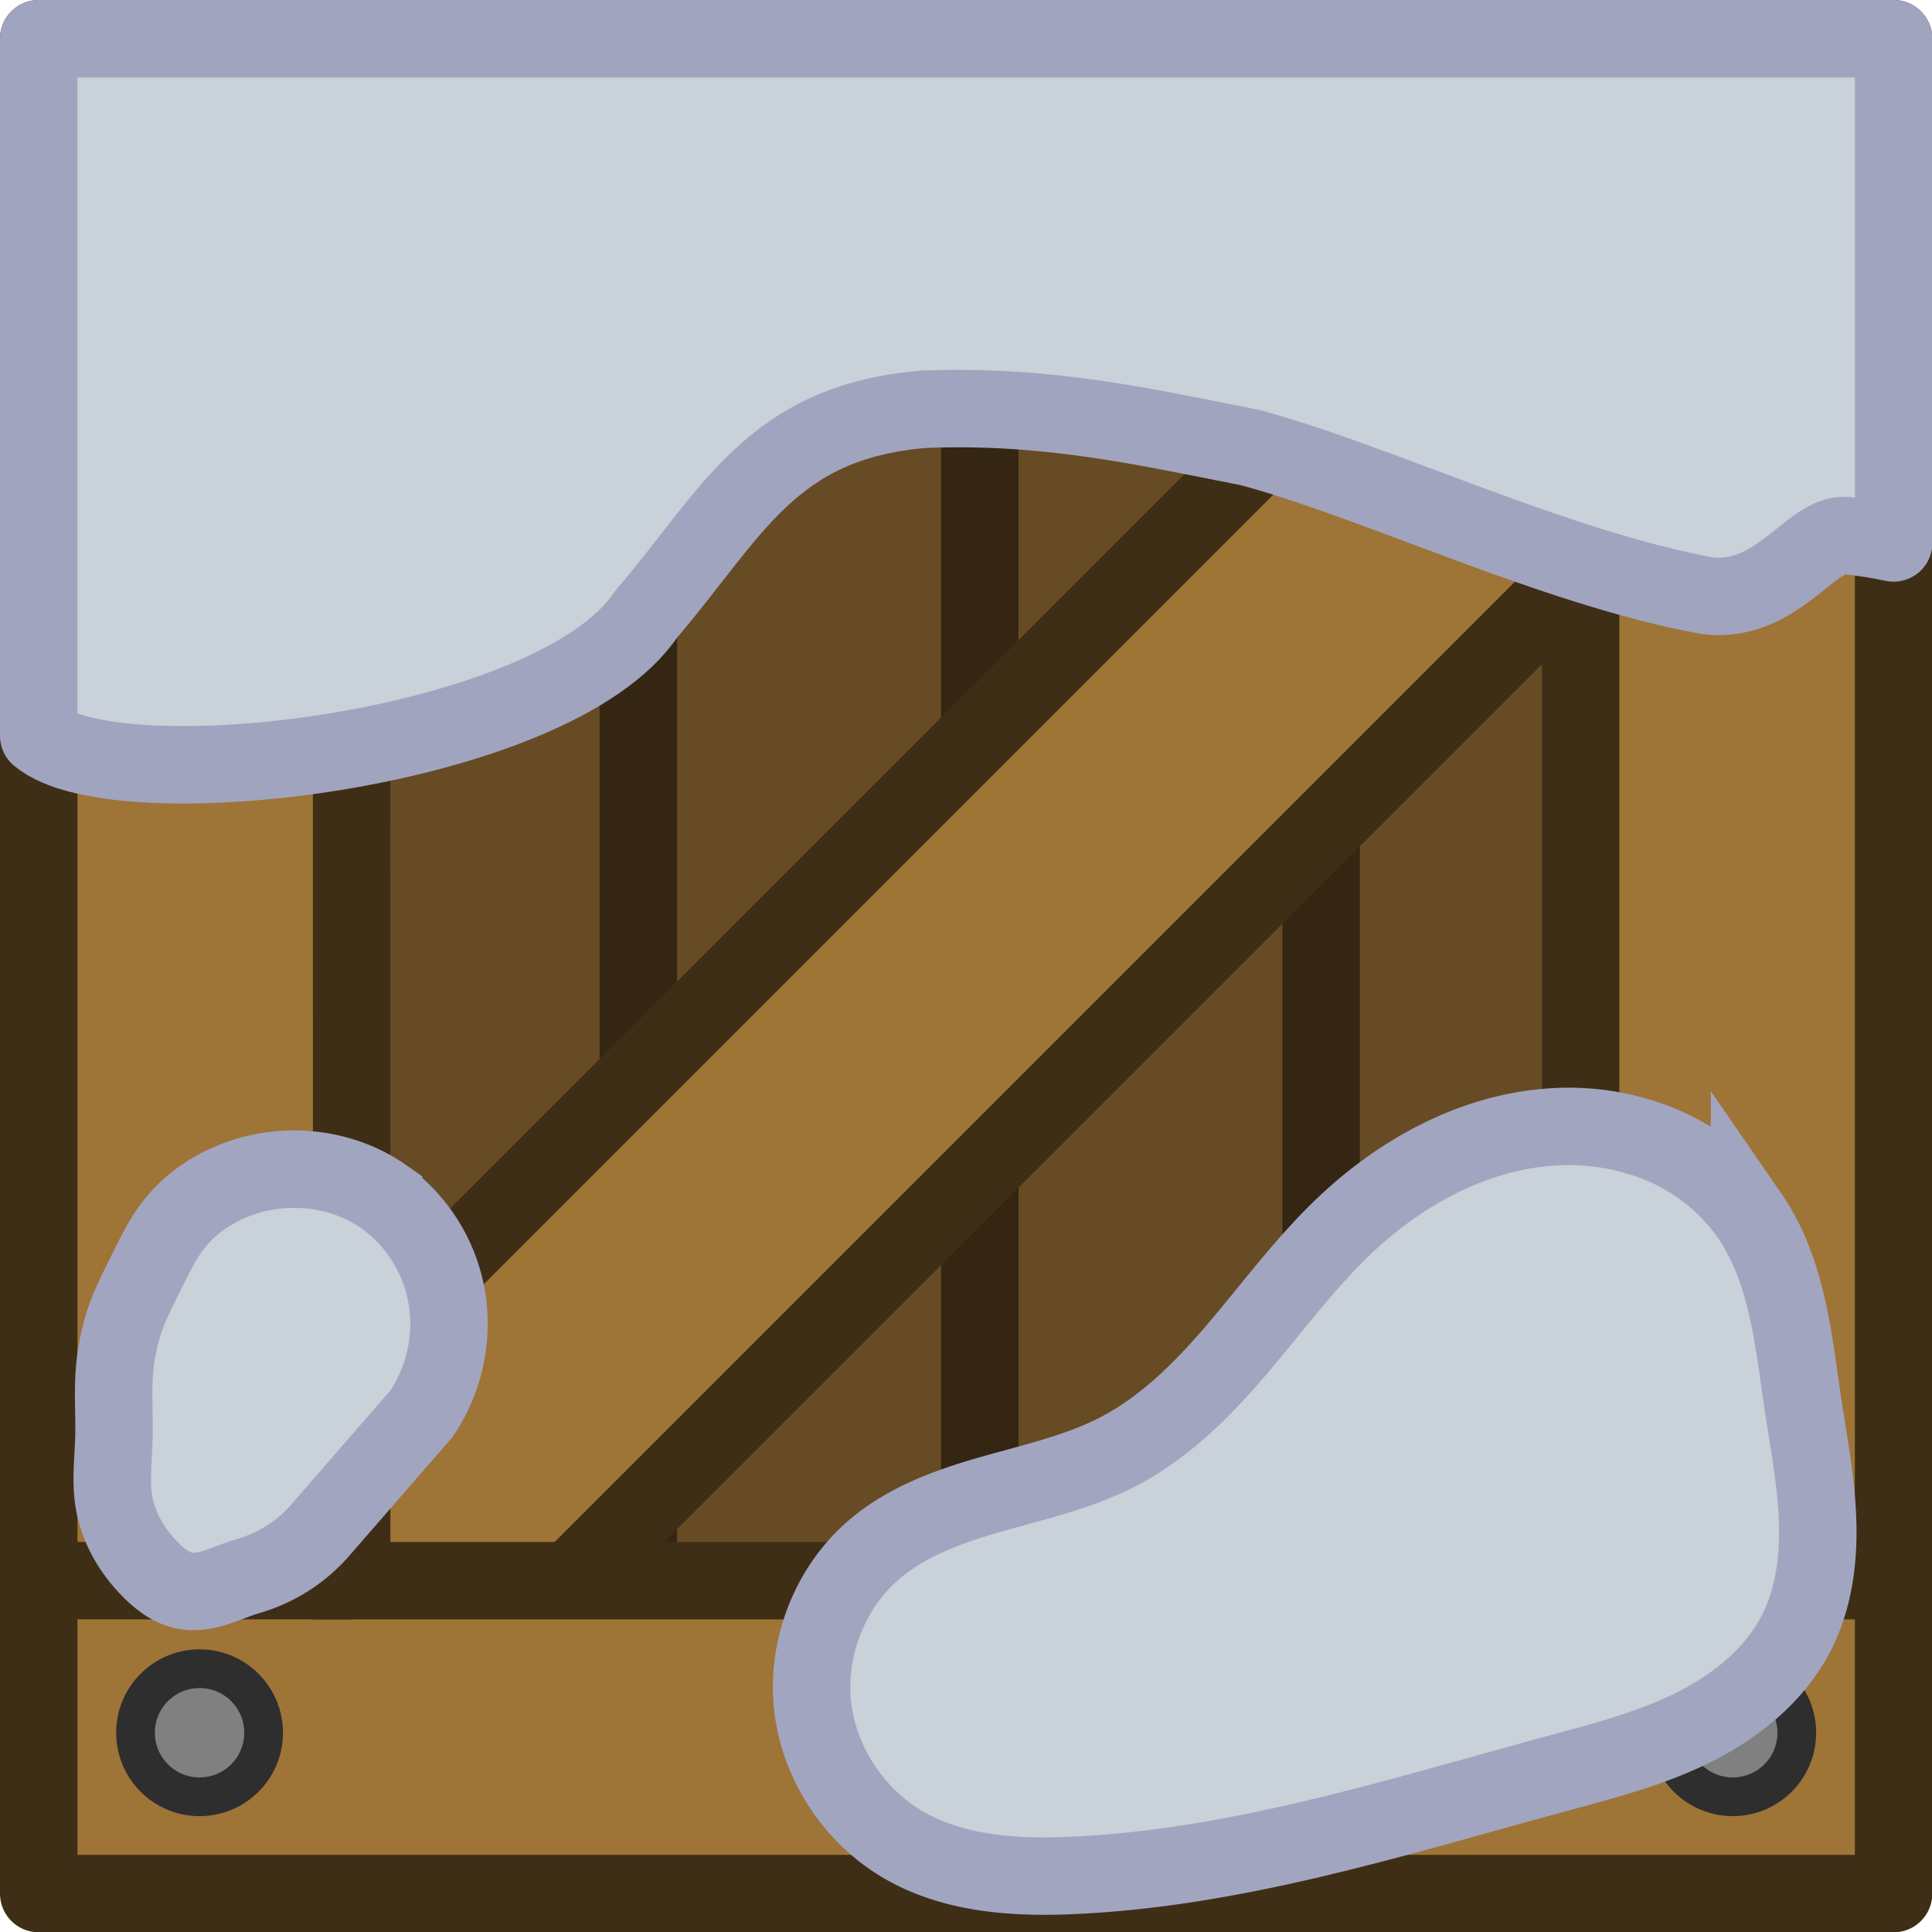 <svg xmlns="http://www.w3.org/2000/svg" width="185" height="185" viewBox="0 0 48.948 48.948"><g transform="scale(1.962)"><path d="M4 4h16.9v16.9H4z" style="fill:#674b24;fill-opacity:1;stroke:none;stroke-width:.798;stroke-linecap:butt;stroke-linejoin:miter;stroke-miterlimit:4;stroke-dasharray:none;stroke-opacity:1"/><path d="M8.243 4.041v16.87m8.817-16.87v16.87m-4.408-16.87v16.87" style="fill:none;stroke:#342612;stroke-width:1;stroke-linecap:butt;stroke-linejoin:miter;stroke-miterlimit:4;stroke-dasharray:none;stroke-opacity:1"/><path d="M-14.931 15.644H14.4v4h-29.332z" style="fill:#9e7437;fill-opacity:1;stroke:#3f2e16;stroke-width:1;stroke-linecap:butt;stroke-linejoin:bevel;stroke-miterlimit:4;stroke-dasharray:none;stroke-opacity:1" transform="scale(-1 1)rotate(45)"/><path d="M.5.5v23.952h23.952V.5Zm4.041 4.041h15.87v15.87H4.54Z" style="fill:#9e7437;stroke-width:0;stroke-linecap:round"/><path d="M4 4h16.9v16.9H4z" style="fill:none;fill-opacity:1;stroke:none;stroke-width:1;stroke-linecap:butt;stroke-linejoin:bevel;stroke-miterlimit:4;stroke-dasharray:none;stroke-opacity:1"/><circle cx="2.577" cy="2.577" r="0.827" style="fill:gray;fill-opacity:1;stroke:#2e2e2e;stroke-width:.5;stroke-linecap:round;stroke-linejoin:round;stroke-opacity:1"/><circle cx="22.375" cy="2.577" r="0.827" style="fill:gray;fill-opacity:1;stroke:#2e2e2e;stroke-width:.5;stroke-linecap:round;stroke-linejoin:round;stroke-opacity:1"/><circle cx="2.577" cy="22.375" r="0.827" style="fill:gray;fill-opacity:1;stroke:#2e2e2e;stroke-width:.5;stroke-linecap:round;stroke-linejoin:round;stroke-opacity:1"/><circle cx="22.375" cy="22.375" r="0.827" style="fill:gray;fill-opacity:1;stroke:#2e2e2e;stroke-width:.5;stroke-linecap:round;stroke-linejoin:round;stroke-opacity:1"/><path d="M4.54 4.54h15.871v15.871H4.541z" style="fill:none;fill-opacity:1;stroke:#3f2e16;stroke-width:1;stroke-linecap:butt;stroke-linejoin:miter;stroke-miterlimit:4;stroke-dasharray:none;stroke-opacity:1"/><path d="M.5.5h23.952v23.952H.5z" style="fill:none;fill-opacity:1;stroke:#3f2e16;stroke-width:1;stroke-linecap:round;stroke-linejoin:round;stroke-miterlimit:4;stroke-dasharray:none;stroke-opacity:1"/><path d="M20.411 4.54h4m-4 15.871h4m-23.871 0h4M.54 4.54h4" style="fill:none;stroke:#3f2e16;stroke-width:1;stroke-linecap:butt;stroke-linejoin:miter;stroke-miterlimit:4;stroke-dasharray:none;stroke-opacity:1"/></g><path d="M.5.5v9.002c1.008.859 6.662.198 7.844-1.571C9.45 6.643 9.945 5.448 11.93 5.285c1.58-.063 2.823.22 4.206.493 1.65.443 3.938 1.555 5.91 1.914.898.113 1.347-.82 1.793-.776q.332.034.614.095V.5Z" style="fill:#c9d1d9;fill-opacity:1;stroke:#a1a4bf;stroke-width:1;stroke-linecap:round;stroke-linejoin:round;stroke-miterlimit:4;stroke-dasharray:none;stroke-opacity:1" transform="scale(1.962)"/><path d="M598.588 136.569a3.8 3.8 0 0 1-1.695 1.137c-.098.033-.198.061-.297.094-.24.08-.472.183-.715.256-.242.073-.5.115-.749.066-.314-.062-.583-.261-.814-.483-.493-.476-.864-1.095-.976-1.771-.087-.531-.015-1.073 0-1.61.014-.484-.02-.967 0-1.45a5.4 5.4 0 0 1 .285-1.57c.141-.403.339-.784.529-1.167.206-.416.407-.84.691-1.208.44-.568 1.068-.979 1.75-1.207 1.183-.398 2.556-.233 3.579.483a3.97 3.97 0 0 1 1.627 2.737 4.1 4.1 0 0 1-.662 2.757z" style="fill:#c9d1d9;fill-opacity:1;fill-rule:evenodd;stroke:#a2a5c0;stroke-width:1.962;stroke-dasharray:none;stroke-opacity:1" transform="translate(-590.456 -97.823)"/><path d="M635.983 139.162c.439-.875.559-1.88.521-2.857-.037-.977-.224-1.942-.37-2.91-.124-.826-.218-1.659-.406-2.473-.188-.815-.473-1.617-.948-2.305a5.17 5.17 0 0 0-2.274-1.808 6.16 6.16 0 0 0-2.885-.421c-1.956.171-3.766 1.196-5.177 2.56-.962.93-1.76 2.015-2.627 3.034-.868 1.02-1.83 1.992-3.017 2.611-.991.517-2.096.766-3.171 1.07-1.076.305-2.162.685-3.014 1.408-1.126.957-1.729 2.49-1.572 3.958s1.064 2.834 2.35 3.561c1.285.728 2.832.815 4.308.744 4.161-.197 8.18-1.487 12.201-2.577 1.173-.318 2.36-.623 3.449-1.164s2.087-1.345 2.632-2.431z" style="fill:#c9d1d9;fill-opacity:1;stroke:#a2a5c0;stroke-width:1.962;stroke-dasharray:none;stroke-opacity:1" transform="translate(-590.456 -97.823)"/></svg>